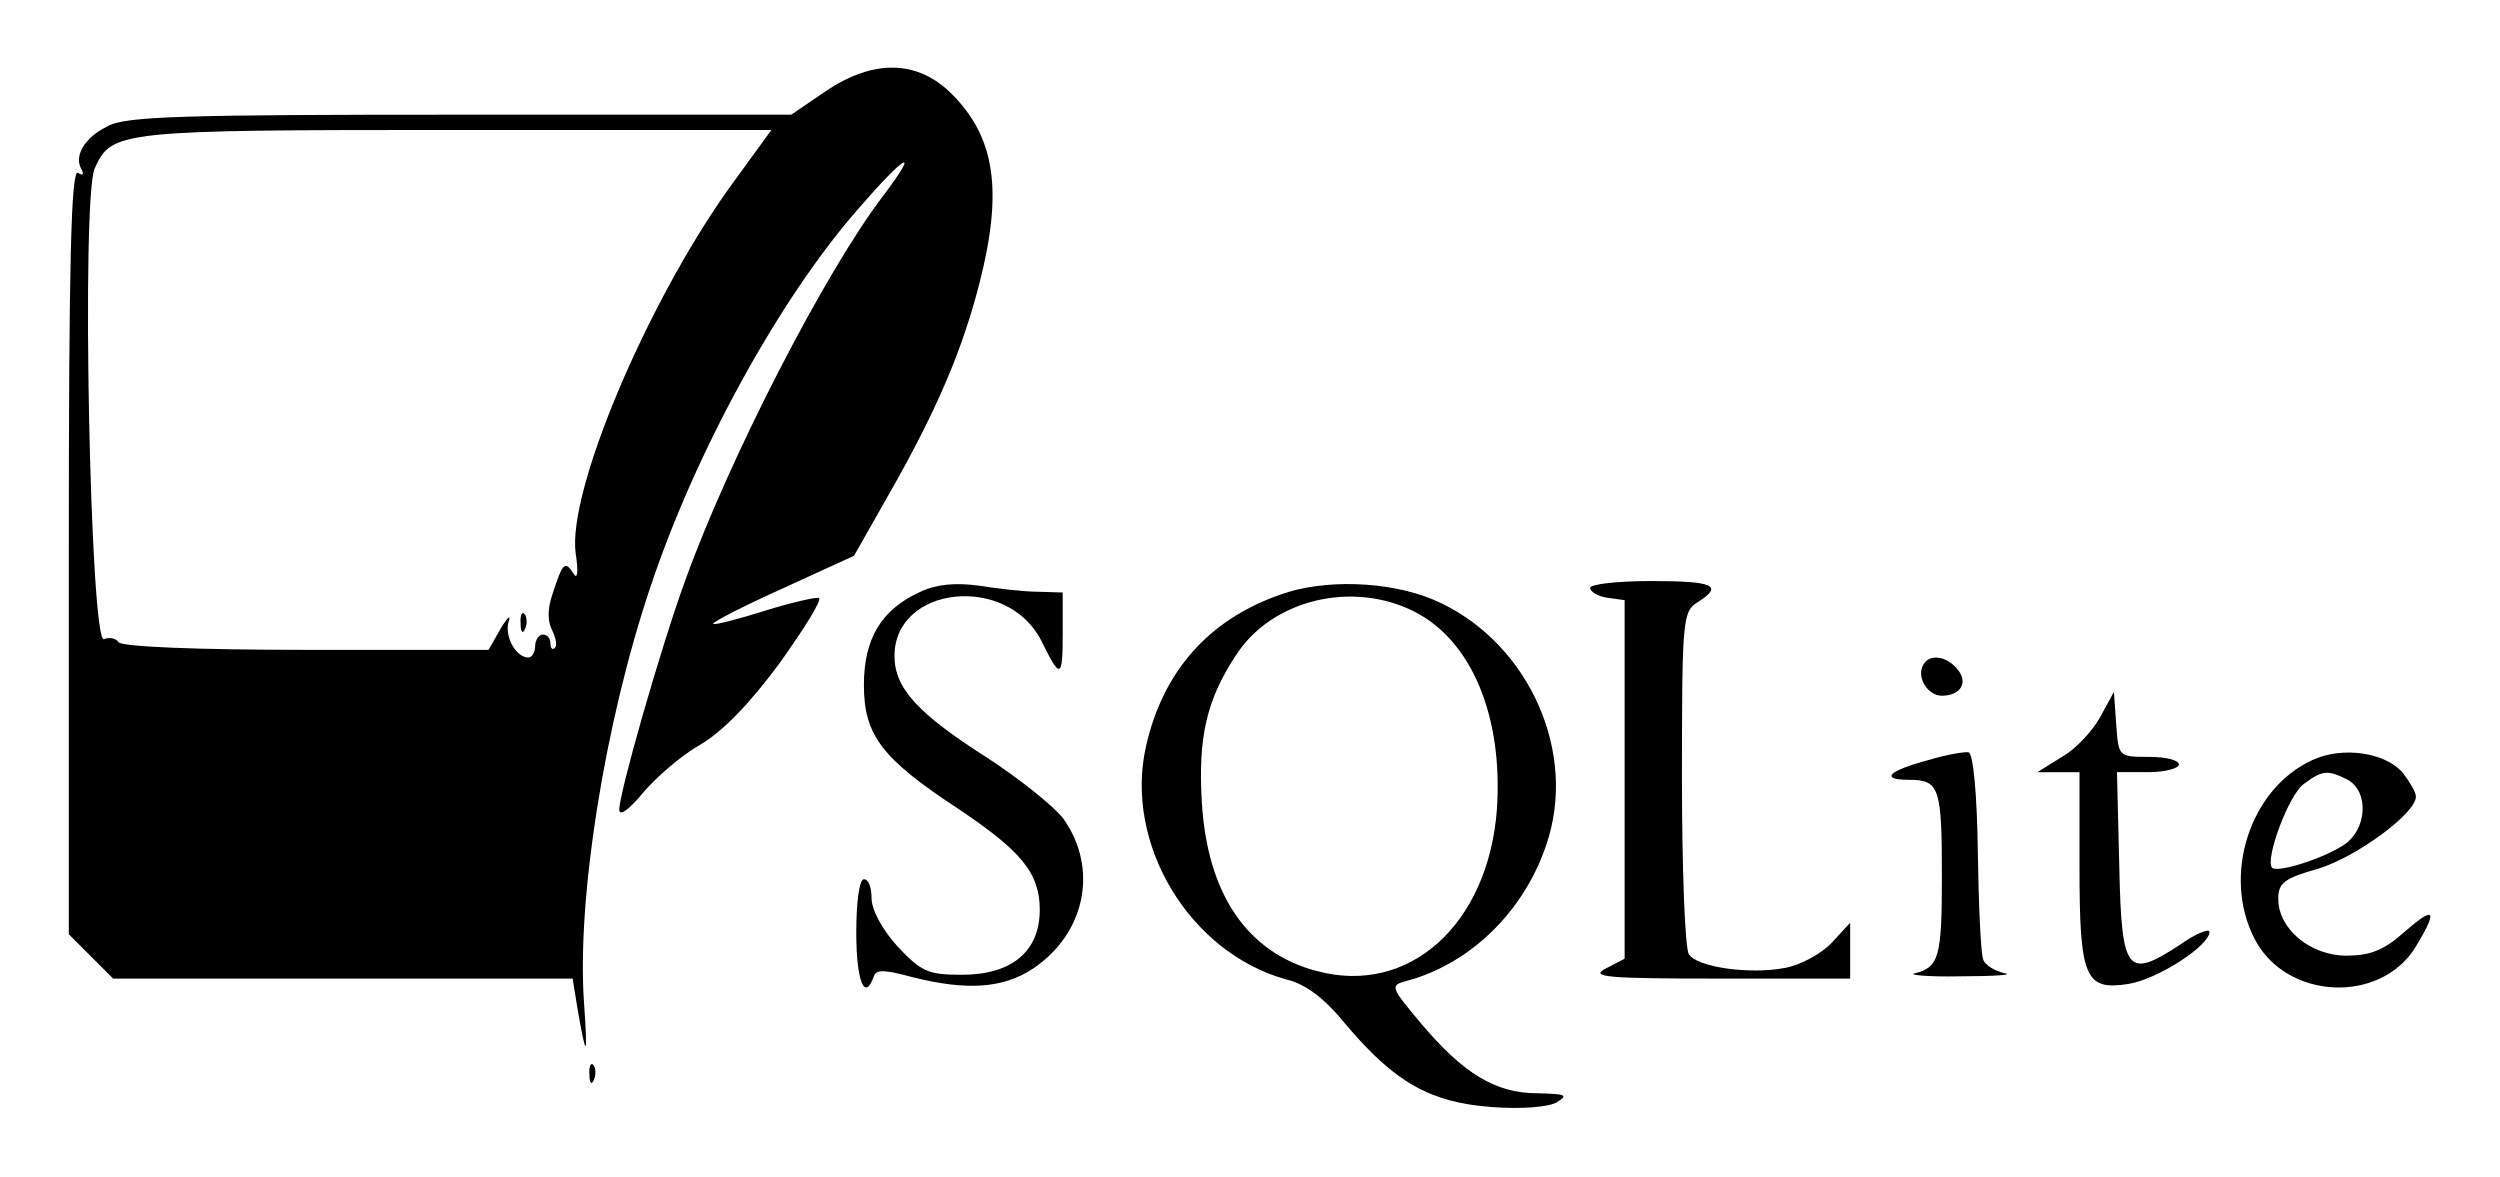 <?xml version="1.0" standalone="no"?>
<!DOCTYPE svg PUBLIC "-//W3C//DTD SVG 20010904//EN"
 "http://www.w3.org/TR/2001/REC-SVG-20010904/DTD/svg10.dtd">
<svg version="1.0" xmlns="http://www.w3.org/2000/svg"
 width="327pt" height="154pt" viewBox="0 0 327 154"
 preserveAspectRatio="xMidYMid meet">

<g transform="translate(0,154) scale(0.1,-0.1)"
fill="#000000" stroke="none">
<path d="M1079 1420 l-44 -30 -433 0 c-360 0 -438 -2 -461 -15 -31 -15 -45
-40 -34 -57 3 -7 1 -8 -5 -4 -9 5 -12 -118 -12 -494 l0 -502 29 -29 29 -29
301 0 300 0 6 -37 c12 -70 14 -68 9 4 -10 136 27 367 86 543 59 178 169 378
271 495 63 73 84 85 35 20 -76 -99 -203 -346 -260 -505 -32 -88 -86 -277 -86
-299 0 -9 12 -1 31 22 17 20 50 49 75 63 29 17 65 54 104 107 32 45 56 83 51
85 -4 1 -36 -6 -71 -17 -35 -11 -66 -19 -67 -17 -2 2 39 23 90 46 l94 43 46
81 c62 109 95 186 118 275 31 121 21 191 -36 248 -45 45 -103 46 -166 3z
m-126 -127 c-108 -152 -211 -396 -200 -477 4 -25 2 -35 -3 -26 -11 17 -14 14
-27 -26 -7 -20 -7 -36 -1 -48 5 -10 7 -20 4 -23 -3 -4 -6 -1 -6 5 0 7 -4 12
-10 12 -5 0 -10 -7 -10 -15 0 -8 -4 -15 -9 -15 -16 0 -31 27 -26 46 4 11 -1 7
-10 -8 l-16 -28 -239 0 c-141 0 -241 4 -245 10 -3 5 -12 7 -19 4 -18 -7 -30
578 -12 616 22 49 32 50 473 50 l412 0 -56 -77z"/>
<path d="M681 724 c0 -11 3 -14 6 -6 3 7 2 16 -1 19 -3 4 -6 -2 -5 -13z"/>
<path d="M1204 766 c-51 -23 -74 -61 -74 -122 0 -65 23 -96 122 -161 84 -56
108 -85 108 -133 0 -54 -36 -85 -102 -85 -44 0 -53 4 -84 37 -20 22 -34 48
-34 63 0 14 -4 25 -10 25 -6 0 -10 -30 -10 -70 0 -63 11 -91 23 -57 3 9 13 9
50 -1 71 -18 119 -15 158 11 69 46 86 131 40 196 -12 16 -57 52 -100 80 -91
58 -121 91 -121 133 0 92 147 108 192 20 25 -51 28 -50 28 9 l0 54 -32 1 c-18
0 -53 4 -78 8 -30 4 -55 2 -76 -8z"/>
<path d="M1674 762 c-94 -33 -153 -101 -175 -198 -29 -128 57 -270 183 -305
26 -6 51 -25 80 -61 63 -74 109 -100 189 -106 39 -3 74 0 85 6 16 10 12 11
-25 12 -55 0 -97 26 -152 91 -41 49 -41 50 -19 56 86 23 159 96 186 189 35
121 -33 260 -152 310 -58 24 -143 27 -200 6z m176 -22 c75 -38 116 -137 108
-258 -11 -151 -115 -245 -236 -212 -91 24 -143 101 -150 221 -5 84 6 133 44
191 47 74 153 99 234 58z"/>
<path d="M2080 771 c0 -5 10 -11 23 -13 l22 -3 0 -235 0 -234 -25 -13 c-21
-11 2 -13 148 -13 l172 0 0 36 0 37 -24 -26 c-13 -14 -40 -29 -61 -33 -47 -9
-116 1 -126 18 -5 7 -9 111 -9 230 0 207 1 218 20 230 35 22 22 28 -60 28 -44
0 -80 -4 -80 -9z"/>
<path d="M2516 671 c-10 -16 5 -41 24 -41 25 0 35 18 20 35 -14 17 -36 20 -44
6z"/>
<path d="M2747 602 c-10 -18 -32 -42 -50 -52 l-32 -20 28 0 27 0 0 -123 c0
-146 7 -163 64 -154 38 6 106 50 106 68 0 5 -18 -2 -39 -17 -69 -45 -76 -37
-79 104 l-3 122 41 0 c22 0 40 5 40 10 0 6 -18 10 -39 10 -40 0 -40 0 -43 43
l-3 42 -18 -33z"/>
<path d="M2523 546 c-53 -14 -65 -26 -26 -26 40 0 43 -10 43 -128 0 -104 -4
-117 -35 -125 -11 -2 16 -5 60 -4 44 0 70 2 57 4 -13 3 -26 11 -28 18 -3 7 -6
70 -7 141 -1 75 -6 128 -12 130 -5 1 -29 -3 -52 -10z"/>
<path d="M3025 546 c-82 -37 -119 -151 -76 -234 41 -80 165 -86 211 -10 29 48
25 54 -15 19 -27 -24 -45 -31 -76 -31 -47 0 -89 35 -89 74 0 21 7 27 53 40 49
15 127 72 127 94 0 6 -8 19 -17 31 -23 27 -79 35 -118 17z m46 -26 c28 -16 25
-65 -5 -85 -27 -18 -87 -37 -94 -30 -10 10 22 97 42 110 24 18 31 18 57 5z"/>
<path d="M771 134 c0 -11 3 -14 6 -6 3 7 2 16 -1 19 -3 4 -6 -2 -5 -13z"/>
</g>
</svg>
